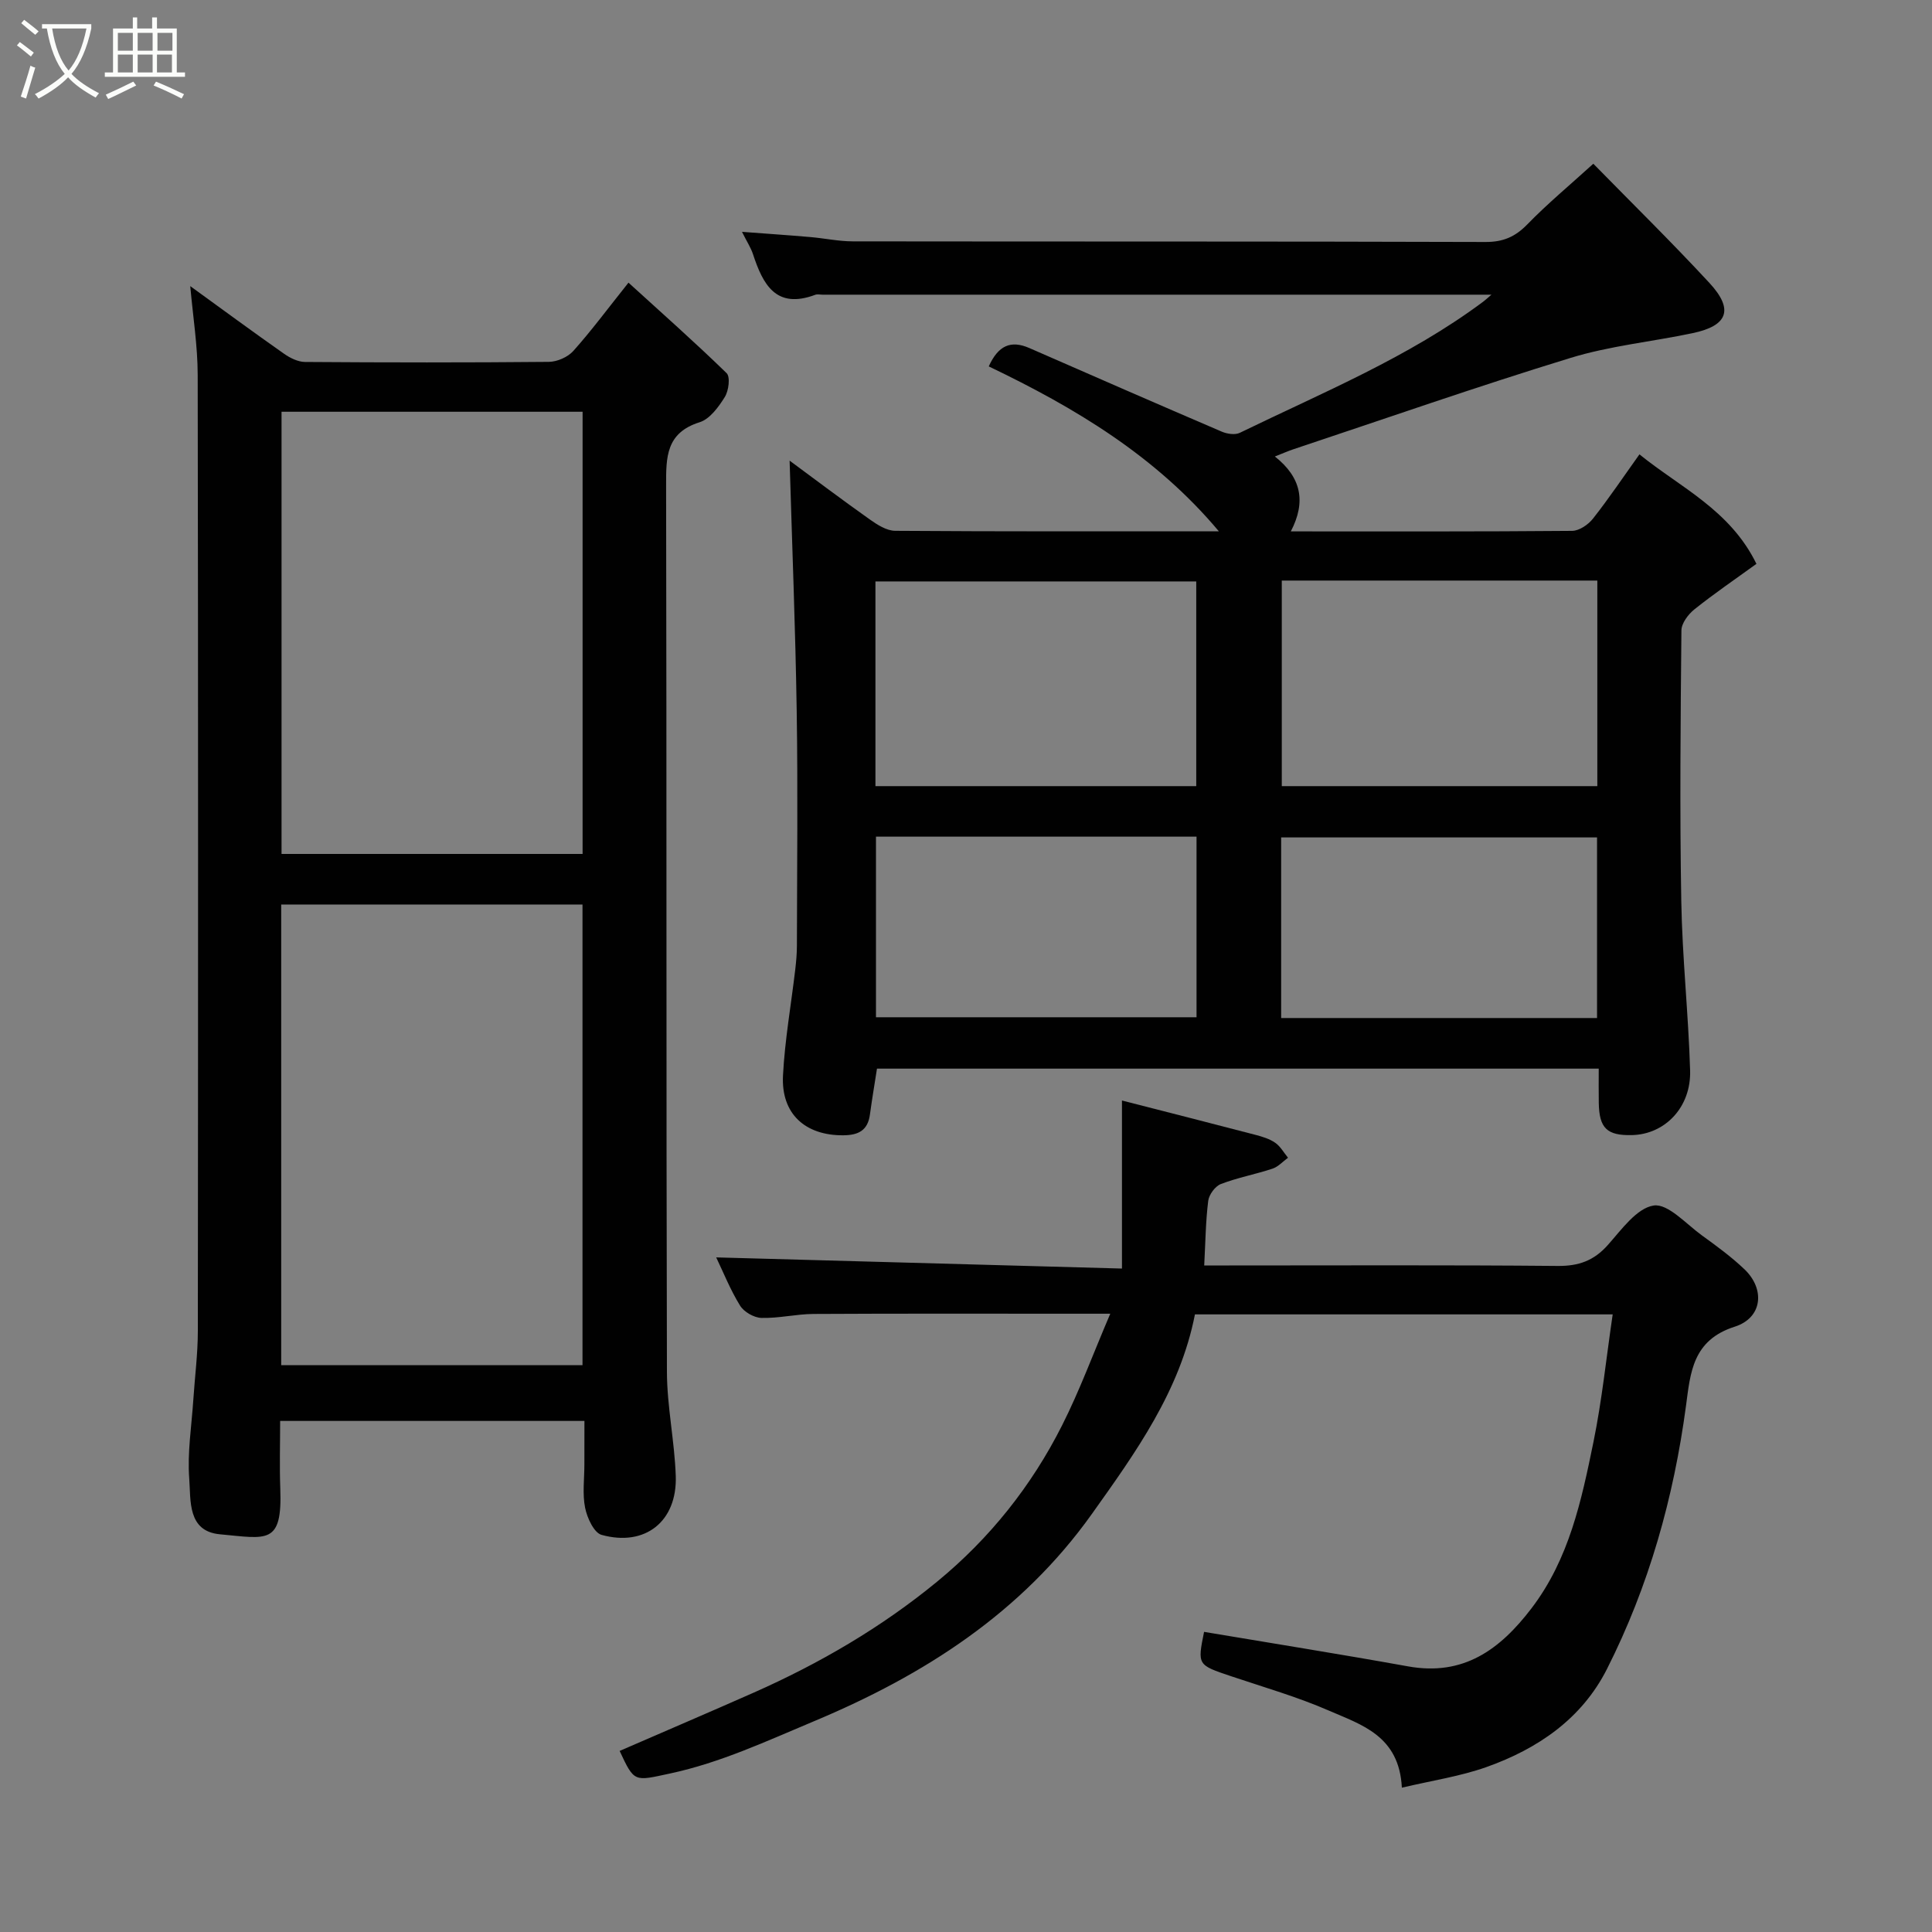 <svg enable-background="new 0 0 400 400" viewBox="0 0 400 400" xmlns="http://www.w3.org/2000/svg"><rect x="0" y="0" width="400" height="400" fill="#808080" stroke="none"/><path d="m6.4 11.7c-1-.8-1.9-1.6-2.9-2.3l.6-.7c.9.7 1.9 1.4 2.9 2.2zm-2.1 8.3c.7-2.1 1.4-4.2 2-6.4.2.1.6.3 1 .4-.7 2.3-1.3 4.4-1.9 6.4zm3-12.8c-1.1-.9-2.1-1.7-2.9-2.4l.6-.7c1 .8 2 1.5 3 2.4zm1.4-1.3v-.9h10.2v.9c-.9 4.2-2.3 7.3-4.1 9.4 1.3 1.4 3.2 2.7 5.7 4-.2.2-.4.5-.7.9-2.5-1.4-4.4-2.7-5.7-4.2-1.4 1.5-3.5 3-6.1 4.4 0 0 0 0-.1-.1-.3-.4-.5-.7-.7-.8 2.7-1.4 4.7-2.8 6.2-4.2-1.8-2.2-3-5.3-3.7-9.4zm9.2 0h-7.1c.6 3.8 1.7 6.7 3.4 8.7 1.7-2 2.9-4.8 3.7-8.7z" fill="#fbfcfa"/><path d="m31.6 3.6h.9v2.3h4.1v9.1h1.7v.9h-16.6v-.9h1.7v-9.1h4.1v-2.3h.9v2.3h3.1v-2.3zm-4 13.3.6.8c-1.9.9-3.8 1.9-5.8 2.8-.2-.3-.3-.6-.5-.9 2-.9 3.9-1.8 5.7-2.7zm-3.2-10.1v3.7h3.1v-3.7zm0 4.5v3.7h3.1v-3.7zm4.1-4.5v3.7h3.1v-3.7zm0 4.5v3.7h3.1v-3.7zm9.1 9.1c-2.1-1.1-4.1-2-5.8-2.7l.5-.8c2.2.9 4.1 1.8 5.8 2.6zm-1.9-13.6h-3.1v3.7h3.1zm-3.2 4.5v3.7h3.1v-3.7z" fill="#fbfcfa"/><g fill="#010101"><path d="m331 221.25c-50.07 0-99.67 0-149.43 0-.49 3.15-1.03 6.32-1.46 9.5-.44 3.3-2.39 4.28-5.52 4.3-7.87.06-12.9-4.44-12.48-12.39.38-7.34 1.68-14.63 2.54-21.94.19-1.64.34-3.29.34-4.94.03-16.17.21-32.33-.04-48.5-.27-17.28-.96-34.55-1.47-51.91 5.05 3.73 10.79 8.06 16.65 12.21 1.54 1.09 3.46 2.31 5.22 2.32 22.29.16 44.57.1 67 .1-13.06-15.58-29.78-25.59-47.64-34.14 1.95-4.29 4.52-5.5 8.41-3.8 13.26 5.81 26.53 11.6 39.84 17.31 1.1.47 2.74.72 3.73.24 17.17-8.35 34.93-15.62 50.39-27.15.35-.26.67-.56 1.71-1.45-2.53 0-4.27 0-6.01 0-44.16 0-88.33 0-132.49 0-.5 0-1.05-.14-1.49.02-8.13 3.05-10.84-2.12-12.9-8.4-.44-1.35-1.26-2.58-2.28-4.63 5.17.39 9.66.69 14.15 1.08 2.94.25 5.87.89 8.8.89 43.66.06 87.33-.01 130.99.13 3.66.01 6.14-1.07 8.65-3.64 4.14-4.26 8.74-8.08 13.67-12.56 8 8.17 16.22 16.23 24.03 24.67 5.09 5.5 3.85 8.86-3.45 10.4-8.42 1.78-17.11 2.62-25.29 5.13-19.26 5.9-38.28 12.55-57.4 18.92-1.16.39-2.28.89-3.82 1.49 5.46 4.32 6.51 9.35 3.3 15.51 19.66 0 38.95.06 58.24-.11 1.48-.01 3.36-1.3 4.34-2.56 3.32-4.22 6.32-8.69 9.6-13.28 8.44 6.85 18.76 11.49 24.22 22.67-4.47 3.24-8.78 6.17-12.84 9.42-1.28 1.02-2.68 2.88-2.69 4.36-.18 18.66-.36 37.33-.03 55.99.2 11.71 1.48 23.4 1.83 35.11.23 7.63-5.21 13.24-12.05 13.39-5.17.12-6.77-1.43-6.86-6.65-.04-2.3-.01-4.59-.01-7.11zm-83.33-58.49c0-14.37 0-28.41 0-42.38-22.37 0-44.41 0-66.42 0v42.38zm17.71-42.56v42.56h65.33c0-14.28 0-28.32 0-42.56-21.87 0-43.46 0-65.33 0zm-84.02 53.02v37.39h66.37c0-12.66 0-24.91 0-37.39-22.18 0-44.1 0-66.37 0zm149.29 37.55c0-12.74 0-25.11 0-37.39-22.05 0-43.75 0-65.4 0v37.39z"/><path d="m121 294.19c-21.2 0-41.8 0-63 0 0 4.77-.14 9.39.03 13.99.44 11.74-2.74 10.37-12.49 9.48-6.77-.62-6.02-7.02-6.36-11.51-.41-5.37.48-10.85.84-16.28.31-4.77.94-9.53.94-14.3.06-65.99.08-131.97-.03-197.96-.01-6.03-.98-12.05-1.54-18.37 6.5 4.71 12.91 9.43 19.43 14.01 1.24.87 2.88 1.68 4.33 1.69 16.83.12 33.66.14 50.49-.02 1.72-.02 3.91-.98 5.05-2.25 3.71-4.14 7.03-8.63 11.43-14.15 6.85 6.24 13.74 12.33 20.32 18.74.79.77.43 3.65-.38 4.94-1.29 2.07-3.1 4.56-5.21 5.22-7 2.2-6.95 7.26-6.94 13.14.13 61.15.01 122.31.17 183.46.02 7.2 1.59 14.39 1.83 21.6.3 9.38-6.34 14.66-15.36 12.16-1.58-.44-2.99-3.53-3.41-5.61-.58-2.88-.15-5.97-.15-8.97.01-2.84.01-5.66.01-9.01zm-62.78-11.55h62.38c0-32.06 0-63.77 0-95.37-20.99 0-41.58 0-62.38 0zm62.4-105.84c0-30.85 0-61.22 0-91.55-20.97 0-41.56 0-62.33 0v91.55z"/><path d="m333.89 272.13c-29.3 0-57.77 0-86.49 0-3.11 15.87-12.26 28.57-21.34 41.32-14.6 20.49-34.73 33.37-57.57 42.93-9.77 4.09-19.3 8.56-29.75 10.8-7.45 1.6-7.38 1.92-10.45-4.67 9.25-4.02 18.52-7.98 27.74-12.06 13.63-6.04 26.43-13.49 37.98-22.98 10.91-8.96 19.56-19.82 25.89-32.38 3.63-7.19 6.42-14.81 9.97-23.1-3.58 0-6.01 0-8.44 0-17.66 0-35.32-.05-52.99.05-3.6.02-7.2.92-10.79.82-1.54-.04-3.63-1.24-4.43-2.55-2.04-3.31-3.49-6.97-4.94-9.98 27.7.76 55.48 1.52 84.01 2.31 0-12.24 0-23.34 0-34.79 9.45 2.42 18.57 4.74 27.68 7.12 1.41.37 2.89.82 4.05 1.63 1.08.75 1.78 2.04 2.65 3.1-1.06.77-2.02 1.86-3.21 2.26-3.53 1.17-7.23 1.85-10.69 3.18-1.18.45-2.46 2.2-2.62 3.48-.53 4.22-.57 8.5-.83 13.38h5.21c22.66 0 45.32-.11 67.98.1 4.34.04 7.49-1.09 10.37-4.33 2.83-3.18 5.98-7.64 9.49-8.18 2.96-.45 6.73 3.83 10.01 6.2 3.04 2.2 6.11 4.44 8.82 7.03 4.26 4.08 3.73 10.02-2.05 11.86-8.75 2.79-9.17 9.56-10.08 16.36-2.55 19.06-7.69 37.35-16.36 54.5-5.22 10.33-14.34 16.54-24.98 20.32-5.43 1.92-11.23 2.78-17.49 4.26-.54-10.76-8.37-13.02-15.09-15.95-6.54-2.85-13.46-4.84-20.25-7.12-6.98-2.35-7-2.3-5.61-9.19 14.08 2.37 28.17 4.61 42.21 7.14 11.48 2.08 19.04-3.45 25.56-11.99 7.82-10.24 10.37-22.36 12.85-34.47 1.76-8.61 2.65-17.4 3.98-26.41z"/></g></svg>
